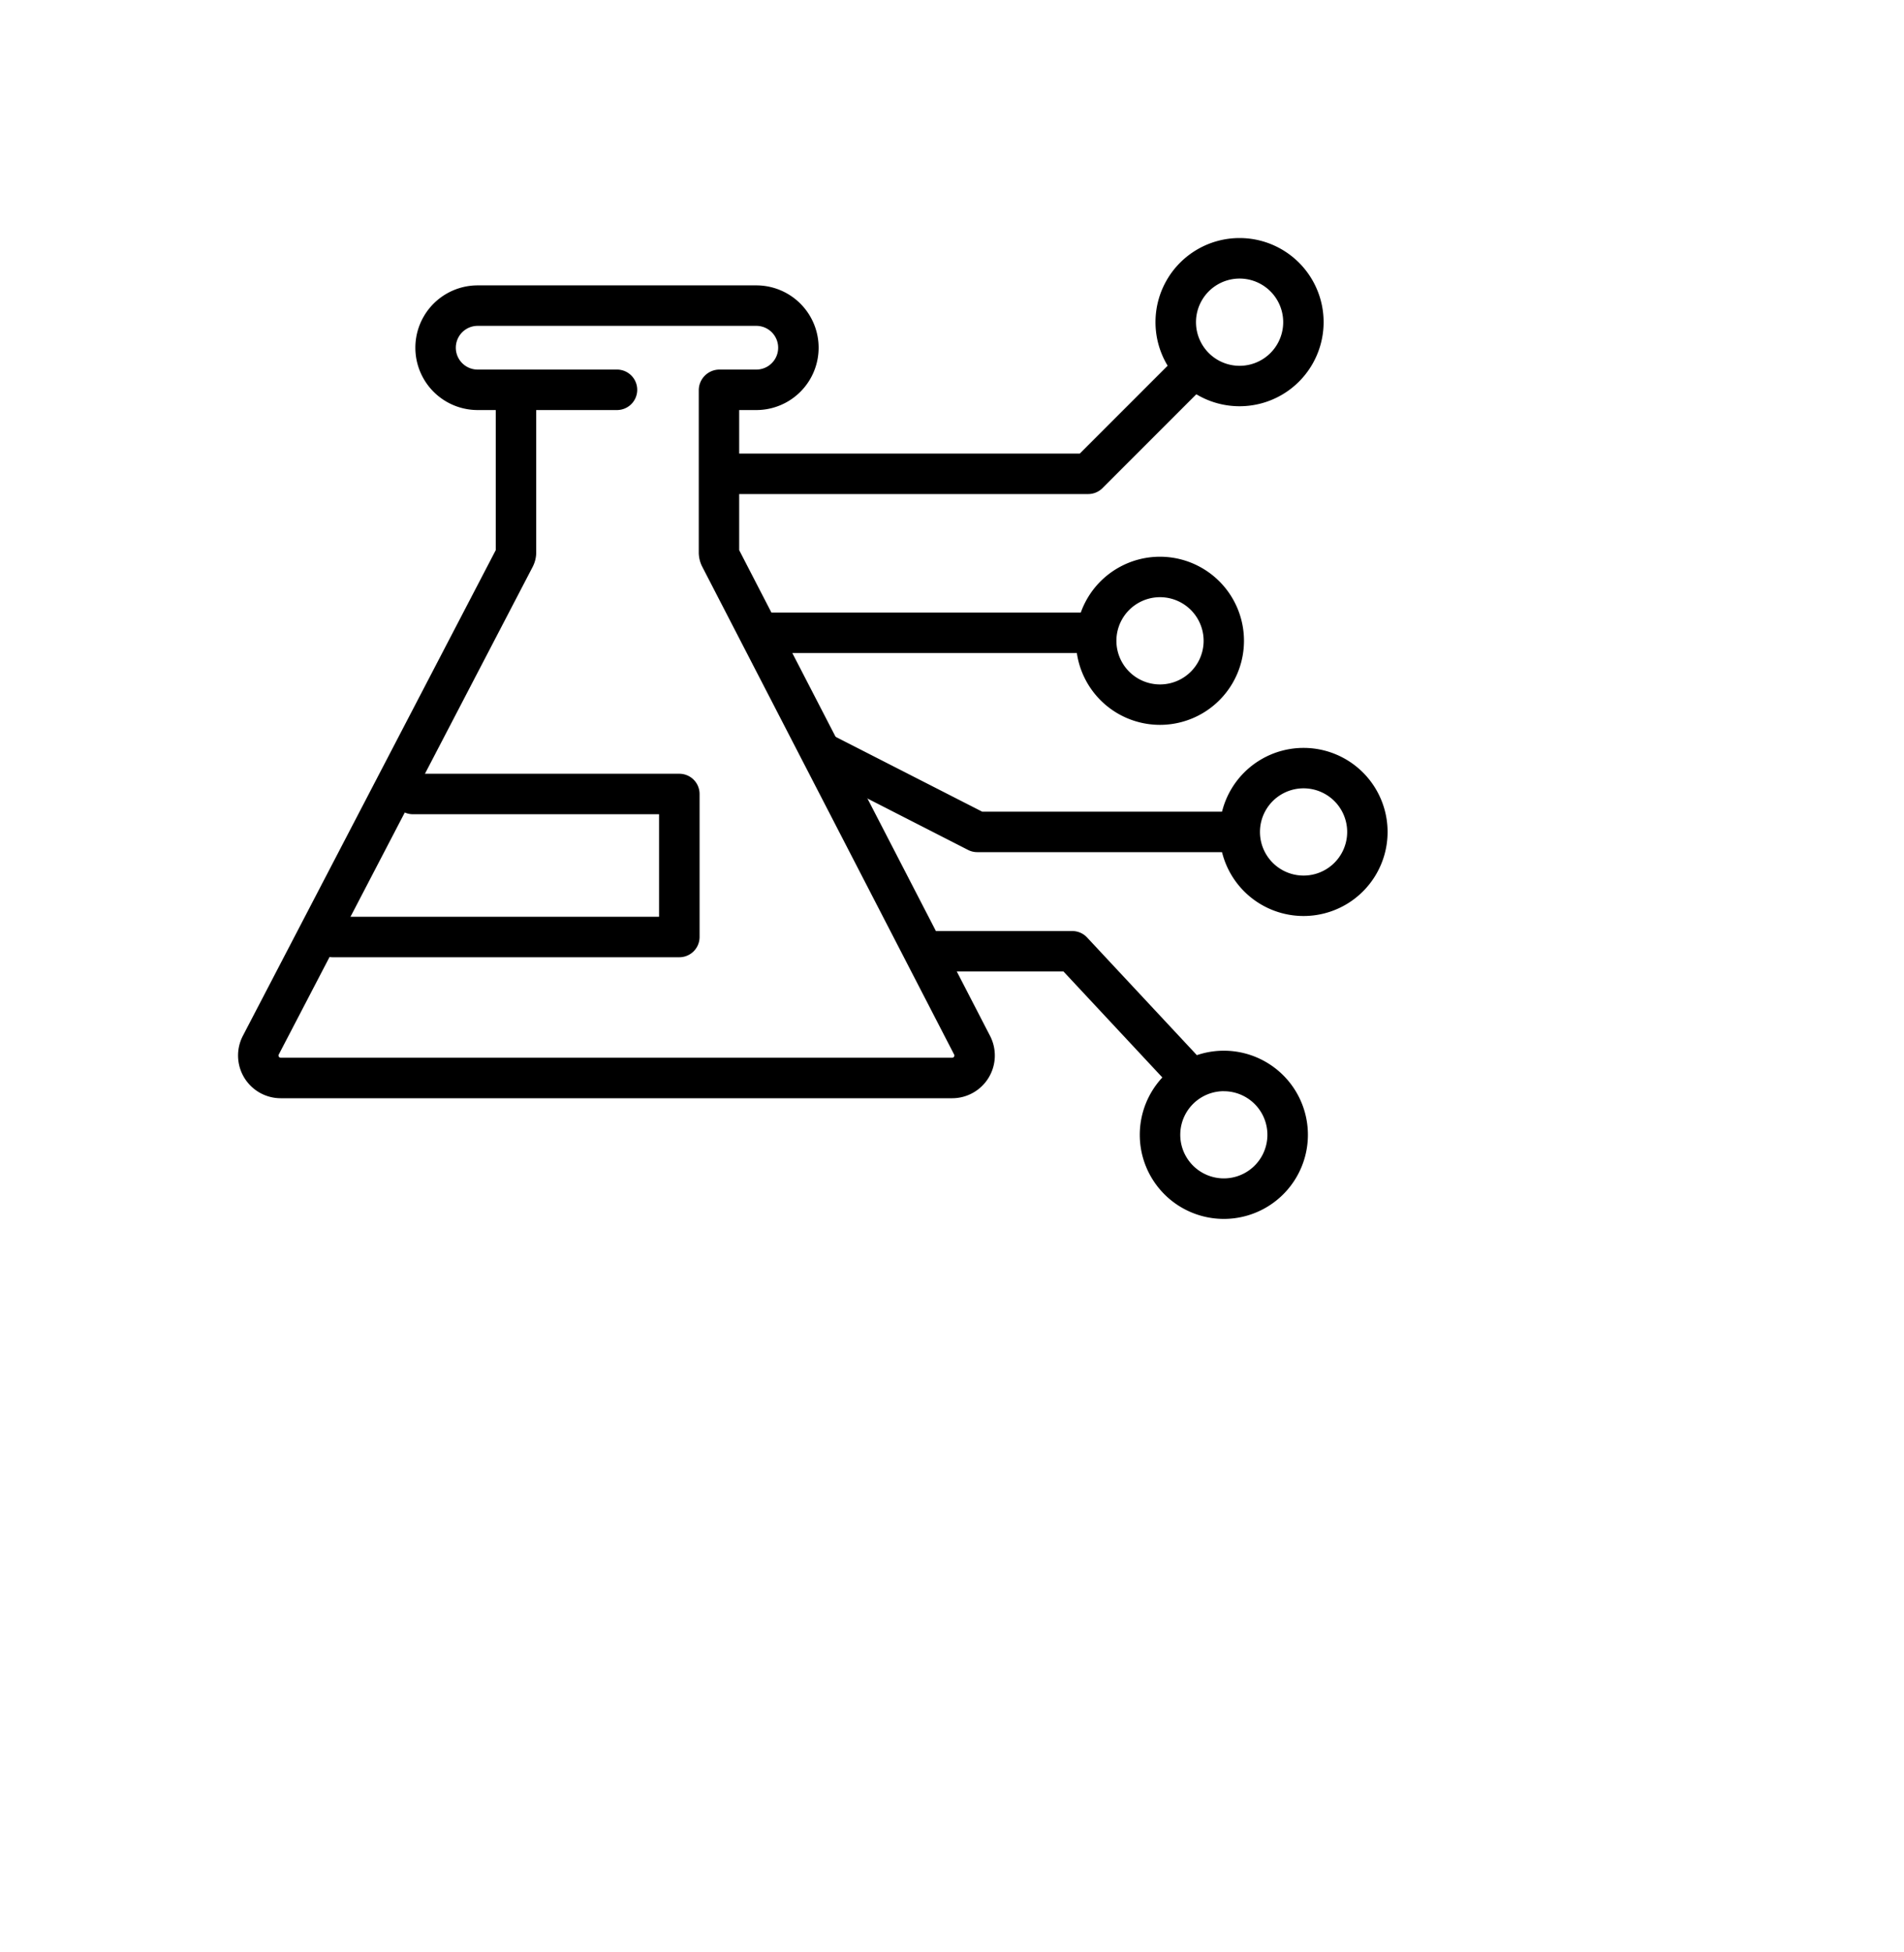 <svg xmlns="http://www.w3.org/2000/svg" viewBox="0 0 40 41"><g fill="currentColor" fill-rule="evenodd" clip-rule="evenodd"><path d="M10.035 6.843a.459.459 0 1 0 0 .918h2.927a.425.425 0 0 1 0 .85h-1.697v2.988c0 .107-.026.211-.075.306L5.857 22.144a.043.043 0 0 0-.006.023.05.05 0 0 0 .024.04.043.043 0 0 0 .023.005h14.105a.043.043 0 0 0 .023-.005.05.05 0 0 0 .017-.017.05.05 0 0 0 .007-.023c0-.005 0-.013-.006-.023l-5.29-10.241a.66.66 0 0 1-.074-.304V8.196c0-.24.195-.435.436-.435h.773a.459.459 0 1 0 0-.918h-5.854Zm.38 1.768h-.38a1.309 1.309 0 1 1 0-2.618h5.854a1.309 1.309 0 1 1 0 2.618h-.36v2.942l5.27 10.2a.897.897 0 0 1-.796 1.31H5.898a.897.897 0 0 1-.795-1.312l5.312-10.198V8.611Z"/><path d="M8.25 16.674a.425.425 0 0 1 .425-.425h5.597a.425.425 0 0 1 .425.425v3.003a.425.425 0 0 1-.425.425H6.986a.425.425 0 0 1 0-.85h6.86v-2.153H8.676a.425.425 0 0 1-.425-.425Zm16.923-9.036a.425.425 0 0 1 0 .601l-2.011 2.011a.425.425 0 0 1-.3.125h-7.488a.425.425 0 0 1 0-.85h7.311l1.887-1.887a.425.425 0 0 1 .601 0Zm-9.397 5.651a.425.425 0 0 1 .425-.425h6.66a.425.425 0 0 1 0 .85h-6.66a.425.425 0 0 1-.425-.425Zm1.206 2.37a.425.425 0 0 1 .572-.186l3.08 1.572h5.245a.425.425 0 1 1 0 .85h-5.347a.425.425 0 0 1-.194-.046l-3.171-1.62a.425.425 0 0 1-.185-.57Zm2.27 4.318a.425.425 0 0 1 .425-.425h2.85a.425.425 0 0 1 .31.134l2.346 2.514a.425.425 0 0 1-.621.58l-2.22-2.379h-2.665a.425.425 0 0 1-.425-.425Z"/><path d="M26.042 5.85a.916.916 0 1 0 0 1.832.916.916 0 0 0 0-1.832Zm-1.767.915a1.766 1.766 0 1 1 3.532 0 1.766 1.766 0 0 1-3.532 0Zm.095 5.776a.916.916 0 1 0 0 1.832.916.916 0 0 0 0-1.832Zm-1.767.916a1.765 1.765 0 1 1 3.531 0 1.765 1.765 0 0 1-3.53 0Zm4.783 3.098a.916.916 0 1 0 0 1.832.916.916 0 0 0 0-1.832Zm-1.765.916a1.765 1.765 0 1 1 3.53 0 1.765 1.765 0 0 1-3.53 0Zm.09 5.444a.915.915 0 1 0 0 1.831.915.915 0 0 0 0-1.83Zm-1.766.916a1.766 1.766 0 1 1 3.532 0 1.766 1.766 0 0 1-3.532 0Z"/></g></svg>